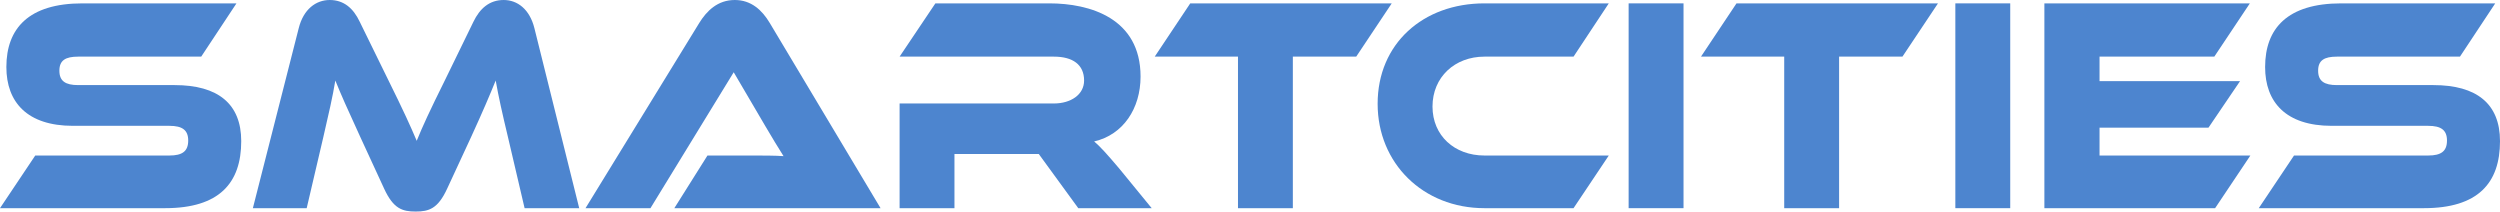 <svg width="130" height="11" viewBox="0 0 130 11" fill="none" xmlns="http://www.w3.org/2000/svg">
    <path d="M4.067 4.425C3.405 4.425 3.088 4.219 3.088 3.677C3.088 3.136 3.405 2.945 4.067 2.945H10.463L12.296 0.175H4.287C1.489 0.175 0.331 1.48 0.331 3.486C0.331 5.317 1.42 6.543 3.791 6.543H8.809C9.484 6.543 9.787 6.766 9.787 7.307C9.787 7.864 9.484 8.087 8.809 8.087H1.833L0 10.825H8.588C11.4 10.825 12.544 9.52 12.544 7.339C12.544 5.397 11.331 4.425 9.084 4.425H4.067Z" fill="#4D85CF"/>
    <path d="M18.705 1.13C18.374 0.43 17.878 0 17.147 0C16.43 0 15.782 0.478 15.534 1.465L13.149 10.825H15.948L16.816 7.116C17.092 5.922 17.299 5.03 17.437 4.187C17.726 4.903 18.057 5.651 18.732 7.116L19.973 9.806C20.456 10.857 20.924 11 21.613 11C22.303 11 22.771 10.857 23.254 9.806L24.494 7.132C25.129 5.747 25.473 4.935 25.776 4.187C25.928 5.046 26.121 5.906 26.411 7.116L27.279 10.825H30.119L27.789 1.465C27.541 0.478 26.907 0 26.19 0C25.446 0 24.949 0.446 24.619 1.13L23.144 4.155C22.33 5.795 21.972 6.575 21.669 7.323C21.352 6.575 20.993 5.779 20.18 4.139L18.705 1.13Z" fill="#4D85CF"/>
    <path d="M45.789 10.825L40.027 1.194C39.628 0.525 39.062 0 38.208 0C37.312 0 36.746 0.573 36.361 1.194L30.447 10.825H33.824L38.153 3.757L39.807 6.575C40.11 7.084 40.496 7.737 40.744 8.119C40.303 8.087 39.655 8.087 39.104 8.087H36.788L35.065 10.825H45.789Z" fill="#4D85CF"/>
    <path d="M58.193 8.755C57.559 8.007 57.214 7.625 56.897 7.355C58.413 7.004 59.309 5.635 59.309 3.98C59.309 0.939 56.663 0.175 54.567 0.175H48.64L46.779 2.945H54.802C55.78 2.945 56.373 3.359 56.373 4.187C56.373 4.919 55.684 5.381 54.802 5.381H46.779V10.825H49.632V8.007H54.016L56.07 10.825H59.888L58.193 8.755Z" fill="#4D85CF"/>
    <path d="M61.893 0.175L60.046 2.945H64.375V10.825H67.228V2.945H70.523L72.37 0.175H61.893Z" fill="#4D85CF"/>
    <path d="M77.192 8.087C75.635 8.087 74.49 7.052 74.49 5.54C74.49 4.012 75.648 2.945 77.192 2.945H81.824L83.657 0.175H77.192C73.994 0.175 71.637 2.276 71.637 5.397C71.637 8.485 73.994 10.825 77.192 10.825H81.824L83.657 8.087H77.192Z" fill="#4D85CF"/>
    <path d="M87.543 0.175H84.689V10.825H87.543V0.175Z" fill="#4D85CF"/>
    <path d="M90.298 0.175L88.451 2.945H92.779V10.825H95.633V2.945H98.927L100.775 0.175H90.298Z" fill="#4D85CF"/>
    <path d="M104.532 0.175H101.678V10.825H104.532V0.175Z" fill="#4D85CF"/>
    <path d="M109.176 8.087V6.638H114.841L116.482 4.219H109.176V2.945H115.144L116.992 0.175H106.308V10.825H115.186L117.019 8.087H109.176Z" fill="#4D85CF"/>
    <path d="M121.522 4.425C120.861 4.425 120.543 4.219 120.543 3.677C120.543 3.136 120.861 2.945 121.522 2.945H127.918L129.752 0.175H121.743C118.944 0.175 117.786 1.48 117.786 3.486C117.786 5.317 118.875 6.543 121.246 6.543H126.264C126.94 6.543 127.243 6.766 127.243 7.307C127.243 7.864 126.94 8.087 126.264 8.087H119.289L117.456 10.825H126.044C128.856 10.825 130 9.52 130 7.339C130 5.397 128.787 4.425 126.54 4.425H121.522Z" fill="#4D85CF"/>
</svg>
